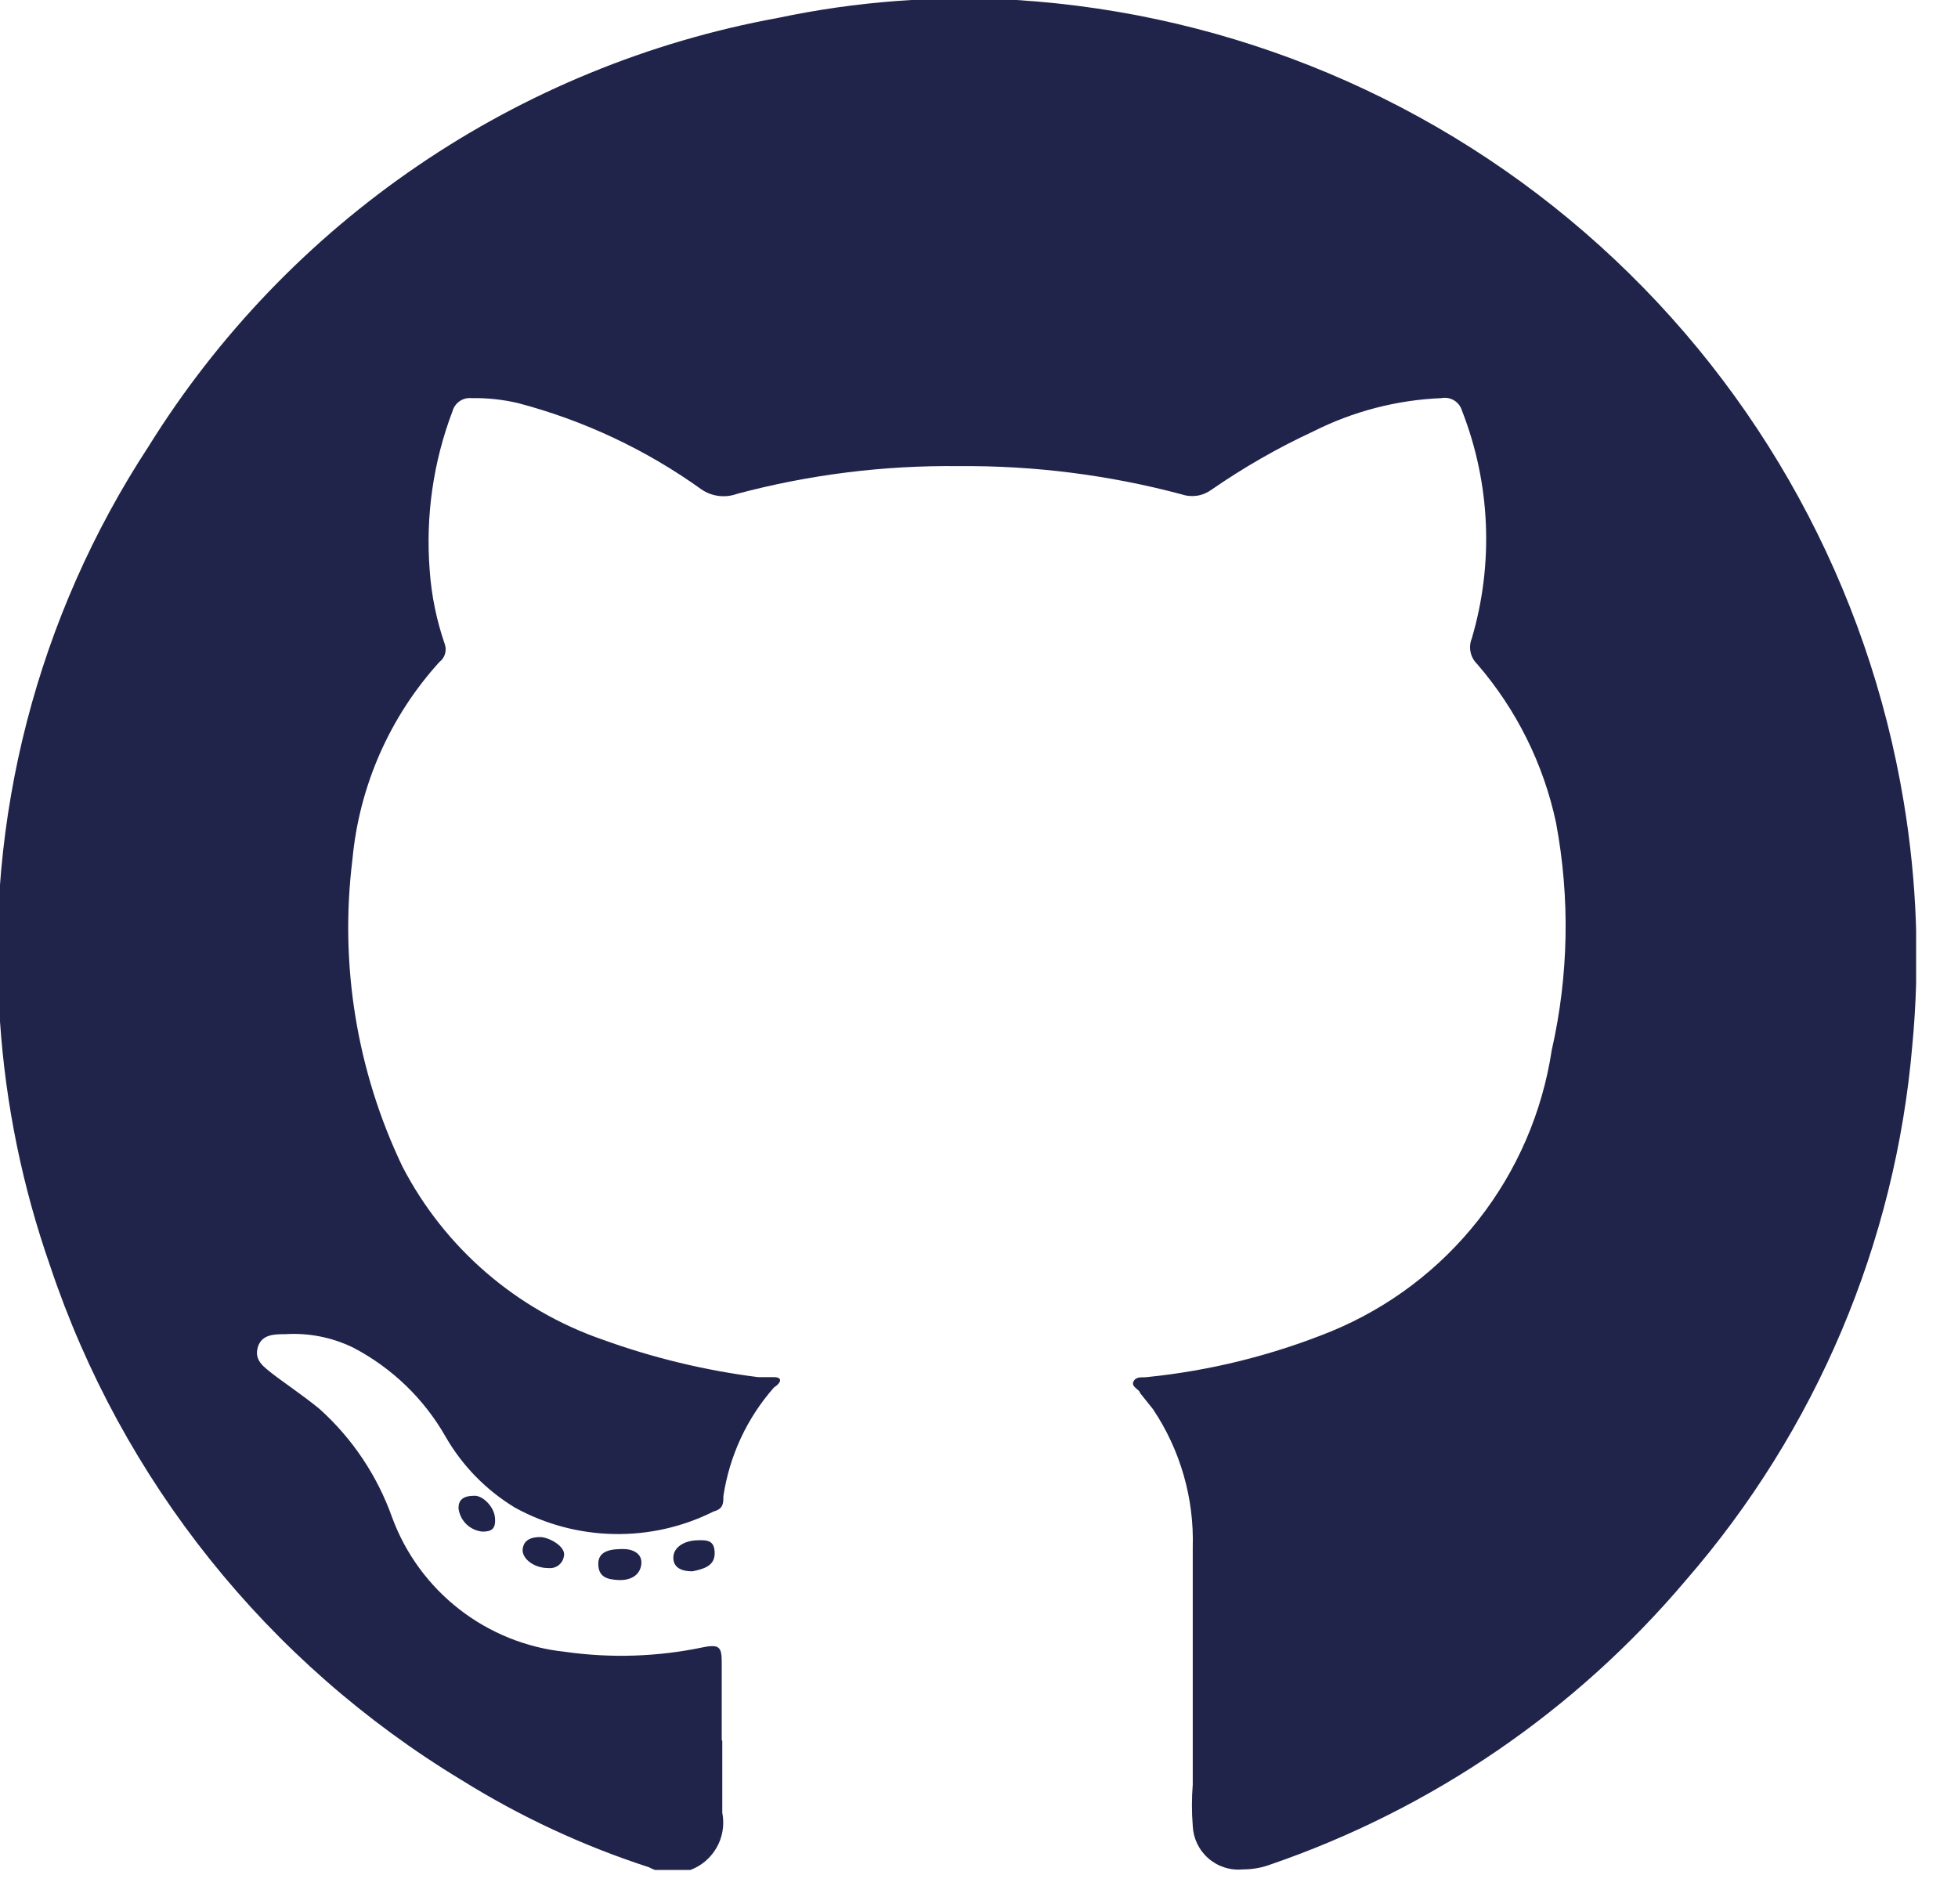 <svg width="36" height="35" viewBox="0 0 36 35" fill="none" xmlns="http://www.w3.org/2000/svg">
  <g clip-path="url(#clip0_13_12)">
  <path d="M13.28 32V33.33C13.314 33.503 13.298 33.681 13.235 33.845C13.171 34.009 13.062 34.152 12.921 34.257C12.78 34.361 12.611 34.424 12.436 34.437C12.261 34.45 12.085 34.413 11.93 34.33C10.723 33.939 9.567 33.401 8.49 32.73C4.924 30.575 2.24 27.222 0.92 23.27C0.413 21.821 0.104 20.311 -1.40443e-06 18.78C-0.277 15.052 0.683 11.337 2.73 8.21C4.003 6.162 5.689 4.404 7.682 3.047C9.674 1.69 11.929 0.764 14.3 0.33C15.742 0.025 17.218 -0.086 18.69 -1.42641e-05C22.673 0.251 26.454 1.844 29.415 4.519C32.377 7.194 34.346 10.793 35 14.73C35.248 16.213 35.302 17.723 35.16 19.22C34.849 22.854 33.392 26.296 31 29.05C28.972 31.451 26.332 33.259 23.36 34.28C23.197 34.341 23.024 34.371 22.85 34.37C22.736 34.381 22.622 34.369 22.513 34.334C22.404 34.299 22.304 34.243 22.218 34.168C22.132 34.093 22.062 34.001 22.012 33.898C21.963 33.796 21.935 33.684 21.93 33.57C21.91 33.317 21.91 33.063 21.93 32.81C21.93 31.35 21.93 29.9 21.93 28.45C21.957 27.548 21.702 26.66 21.2 25.91L20.96 25.61C20.96 25.55 20.79 25.5 20.84 25.4C20.89 25.3 21 25.33 21.08 25.32C22.244 25.203 23.386 24.92 24.47 24.48C25.536 24.042 26.47 23.336 27.181 22.43C27.893 21.524 28.357 20.449 28.53 19.31C28.842 17.937 28.869 16.514 28.61 15.13C28.381 14.05 27.882 13.045 27.16 12.21C27.098 12.15 27.056 12.074 27.038 11.99C27.02 11.906 27.028 11.819 27.06 11.74C27.467 10.362 27.404 8.888 26.88 7.55C26.857 7.471 26.805 7.404 26.735 7.361C26.664 7.319 26.581 7.304 26.5 7.32C25.682 7.354 24.881 7.562 24.15 7.93C23.497 8.233 22.872 8.591 22.28 9C22.202 9.058 22.112 9.097 22.016 9.113C21.92 9.128 21.822 9.121 21.73 9.09C20.393 8.733 19.014 8.558 17.63 8.57C16.253 8.554 14.88 8.725 13.55 9.08C13.443 9.119 13.328 9.132 13.215 9.118C13.102 9.104 12.994 9.064 12.9 9C11.88 8.268 10.734 7.729 9.52 7.41C9.241 7.345 8.956 7.315 8.67 7.32C8.593 7.312 8.515 7.332 8.451 7.376C8.387 7.42 8.341 7.485 8.32 7.56C7.966 8.49 7.823 9.488 7.9 10.48C7.932 10.947 8.027 11.408 8.18 11.85C8.199 11.907 8.199 11.969 8.181 12.026C8.163 12.083 8.128 12.134 8.08 12.17C7.167 13.175 6.606 14.448 6.48 15.8C6.24 17.733 6.559 19.693 7.4 21.45C8.174 22.942 9.491 24.081 11.08 24.63C12.005 24.965 12.964 25.197 13.94 25.32H14.23C14.39 25.32 14.37 25.42 14.23 25.51C13.733 26.073 13.411 26.768 13.3 27.51C13.3 27.64 13.3 27.74 13.12 27.79C12.551 28.075 11.922 28.217 11.286 28.204C10.651 28.192 10.027 28.026 9.47 27.72C8.939 27.399 8.498 26.948 8.19 26.41C7.794 25.716 7.207 25.151 6.5 24.78C6.109 24.588 5.675 24.502 5.24 24.53C5.05 24.53 4.81 24.53 4.74 24.77C4.67 25.01 4.85 25.13 5 25.25C5.15 25.37 5.59 25.67 5.87 25.9C6.477 26.444 6.937 27.132 7.21 27.9C7.456 28.568 7.885 29.153 8.447 29.589C9.009 30.026 9.682 30.296 10.39 30.37C11.228 30.489 12.081 30.462 12.91 30.29C13.24 30.22 13.27 30.29 13.27 30.58V32H13.28Z" fill="#20244A"/>
  <path d="M10.08 28.83C9.81 28.83 9.59 28.65 9.61 28.48C9.63 28.31 9.77 28.26 9.93 28.26C10.09 28.26 10.4 28.43 10.37 28.6C10.366 28.634 10.356 28.667 10.339 28.698C10.322 28.728 10.3 28.754 10.273 28.776C10.246 28.797 10.215 28.813 10.182 28.822C10.149 28.831 10.114 28.834 10.08 28.83Z" fill="#20244A"/>
  <path d="M12.73 28.89C12.56 28.89 12.38 28.84 12.38 28.64C12.38 28.44 12.59 28.33 12.8 28.32C13.01 28.31 13.14 28.32 13.14 28.56C13.14 28.8 12.92 28.85 12.73 28.89Z" fill="#20244A"/>
  <path d="M11.46 28.48C11.63 28.48 11.82 28.56 11.79 28.77C11.76 28.98 11.57 29.06 11.37 29.05C11.17 29.04 11 29 11 28.75C11 28.5 11.26 28.48 11.46 28.48Z" fill="#20244A"/>
  <path d="M8.73 27.5C8.87 27.5 9.08 27.69 9.1 27.9C9.12 28.11 9.04 28.16 8.87 28.16C8.759 28.149 8.654 28.101 8.574 28.023C8.494 27.944 8.443 27.841 8.43 27.73C8.43 27.58 8.51 27.5 8.73 27.5Z" fill="#20244A"/>
  </g>
  <defs>
  <clipPath id="clip0_13_12">
  <rect width="35.23" height="34.38" fill="white"/>
  </clipPath>
  </defs>
  </svg>
  